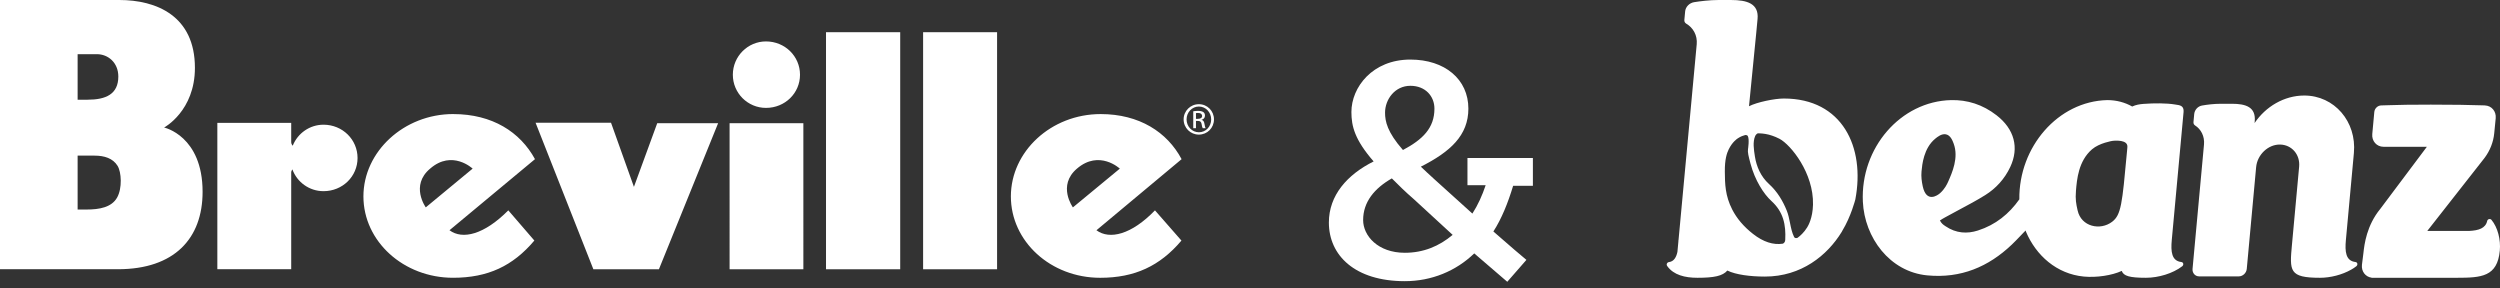 <svg xmlns="http://www.w3.org/2000/svg" width="243" height="28" fill="none" viewBox="0 0 243 28">
    <rect x="0" y="0" width="243" height="28" fill="#333333" stroke="none"/>
    <path fill="#fff" fill-rule="evenodd" d="M11.385 19.2c-.538.962-1.743 1.166-2.964 1.166h-.876v-5.239h1.64c.956 0 1.786.254 2.243.993.376.606.466 2.17-.043 3.08zM7.545 5.265h1.864c1.116 0 2.092.838 2.092 2.173 0 1.712-1.206 2.253-2.981 2.253h-.975V5.264zm8.406 7.13s2.995-1.597 2.995-5.803C18.946 1.541 15.2 0 11.595 0H0v26.169h11.46c5.494 0 8.232-2.995 8.232-7.52 0-5.45-3.741-6.254-3.741-6.254zM80.288 26.17H87.5V3.13h-7.212V26.17zm16.628 0h-7.19V3.13h7.19V26.17zm11.931-9.779s-1.994-1.867-4.168 0c-1.933 1.646-.393 3.767-.393 3.767l4.561-3.767zm6.005-.92l-8.278 6.91c1.28.949 3.412.42 5.689-1.934l2.573 2.938c-2.093 2.471-4.545 3.616-7.893 3.616-4.829 0-8.686-3.543-8.686-7.912 0-4.35 3.893-8.001 8.729-8.001 3.745 0 6.462 1.746 7.866 4.383zM77.761 7.264c0 1.79-1.459 3.223-3.309 3.223-1.767 0-3.22-1.432-3.22-3.223 0-1.79 1.453-3.238 3.22-3.238 1.85 0 3.309 1.448 3.309 3.238zM70.916 26.17h7.171V11.977h-7.171V26.17zM59.39 11.926l2.228 6.237 2.265-6.187h5.918L64.048 26.17h-6.374l-5.618-14.243h7.335zm-18.004 8.23s-1.54-2.122.424-3.766c2.145-1.867 4.13 0 4.13 0l-4.554 3.766zm2.666-9.07c-4.791 0-8.728 3.652-8.728 8.001 0 4.368 3.897 7.912 8.713 7.912 3.383 0 5.815-1.144 7.902-3.618l-2.532-2.935c-2.333 2.352-4.448 2.882-5.717 1.933L52 15.47c-1.438-2.636-4.145-4.382-7.948-4.382zm-9.298 4.272c0 1.791-1.458 3.224-3.31 3.224-1.383 0-2.572-.878-3.024-2.117 0 0-.066.096-.094.175-.02.046-.02.142-.02.142v9.387h-7.18V11.945h7.18v1.875c0 .094.02.157.086.274.054.093.064.054.064.054l.007-.008c.48-1.185 1.64-2.019 2.981-2.019 1.852 0 3.31 1.448 3.31 3.237zm81.687-3.807h-.193v-.558c.047-.007.107-.014.193-.014.299 0 .404.145.404.289 0 .203-.185.283-.404.283zm-.457.91h.264v-.707h.186c.214 0 .318.078.358.287.033.218.073.368.113.42h.28c-.03-.052-.067-.15-.108-.406-.032-.243-.13-.374-.279-.4v-.014c.181-.051.325-.182.325-.399 0-.158-.053-.27-.152-.342-.099-.07-.265-.124-.518-.124-.192 0-.325.02-.46.039h-.009v1.647zm-.65-.859c0-.688.538-1.246 1.193-1.246h.007c.663 0 1.193.558 1.193 1.253 0 .696-.53 1.253-1.193 1.246-.662 0-1.2-.55-1.2-1.253zm2.665 0c0-.82-.65-1.475-1.465-1.475h-.007c-.817 0-1.479.655-1.479 1.475 0 .833.662 1.482 1.479 1.482.822 0 1.472-.65 1.472-1.482z" clip-rule="evenodd"/>
    <path fill="#fff" d="M148.997 18.06v-2.7h-6.36V18h1.77c-.33.99-.75 1.92-1.29 2.76-1.14-1.02-3.72-3.36-3.72-3.36-.48-.42-.9-.84-1.29-1.2 2.85-1.44 4.62-3.03 4.62-5.64 0-2.85-2.28-4.77-5.64-4.77-3.69 0-5.73 2.7-5.73 5.1 0 1.38.33 2.7 2.16 4.8-2.58 1.29-4.35 3.3-4.35 5.94 0 3.21 2.55 5.7 7.38 5.7 2.61 0 4.98-.99 6.75-2.7l3.21 2.76 1.86-2.13c-.06-.03-1.98-1.68-3.21-2.76.81-1.26 1.41-2.76 1.92-4.44h1.92zm-14.37-7.11c0-1.29.96-2.61 2.46-2.61 1.47 0 2.34 1.02 2.34 2.22 0 1.89-1.14 3-3.06 4.02-1.53-1.74-1.74-2.79-1.74-3.63zm1.92 13.62c-2.61 0-4.05-1.65-4.05-3.18 0-1.77 1.11-3.09 2.79-4.05.63.63 1.29 1.29 2.16 2.04 0 0 2.55 2.34 3.75 3.45-1.32 1.11-2.85 1.74-4.65 1.74z"/>
    <path fill="#fff" fill-rule="evenodd" d="M168.031 14.517c-.181.37-.389.965-.377 2.164v.006c.011 1.162.023 2.331.724 3.69.436.845 1.089 1.635 2.016 2.36 1.001.785 1.967 1.09 2.903.948.14-.077.218-.18.228-.373.074-1.458-.173-2.717-1.349-3.78-.738-.669-1.602-2.014-2.025-3.62h-.001c-.195-.74-.292-1.109-.243-1.424 0 0 .151-.96-.02-1.262-.015-.027-.037-.048-.037-.048-.034-.03-.09-.055-.202-.057-.188.048-.453.139-.727.32-.104.068-.547.374-.89 1.076zm3.913 3.367c.815.738 1.354 1.657 1.732 2.597.15.373.231.779.312 1.182.094.473.188.944.393 1.361.06.123.179.143.332.097.256-.187.633-.512.947-1.024.098-.16.533-.9.564-2.207.073-3.07-2.155-5.815-3.253-6.397-.509-.27-1.033-.402-1.033-.402-.447-.113-.825-.133-1.086-.13-.109.057-.198.143-.253.271-.243.562-.123 1.328-.031 1.918l.011.07c.147.95.564 1.94 1.365 2.664zm-1.941-7.558c.782-.399 2.484-.75 3.384-.75 5.696 0 7.921 4.731 6.951 9.812 0 0-.422 1.66-1.267 3.045l-.056.106c-1.406 2.295-3.934 4.344-7.463 4.344-1.43 0-2.836-.183-3.654-.586-.454.526-1.28.703-2.907.703-1.22 0-2.307-.27-2.923-1.12-.038-.054-.074-.11-.067-.18.011-.115.104-.214.218-.226.502-.053.724-.508.826-.99l.092-.99c.002-.064.004-.117.008-.153h.007l1.769-19.038c.08-.86-.339-1.609-1.027-2.01-.124-.072-.188-.208-.175-.352l.077-.833c.042-.444.411-.822.875-.898.551-.09 1.53-.21 2.357-.21h1.222c1.57 0 2.724.345 2.584 1.846l-.126 1.34c-.177 1.829-.705 7.14-.705 7.14zm31.94 10.122c.346 1.59 2.199 1.993 3.36 1.105.874-.669.973-1.74 1.428-6.693l.048-.522c.007-.068.017-.198-.05-.32-.256-.469-1.372-.328-1.402-.324h-.001s-1.263.198-1.983.82c-1.316 1.138-1.466 2.915-1.559 4.024-.072.853.023 1.287.144 1.842l.015.068zm-15.054-2.34c.359 1.646 1.439.89 1.688.666.454-.407.674-.867.784-1.116.393-.888 1.037-2.34.536-3.695-.106-.285-.303-.819-.758-.907-.42-.082-.834.26-1.038.428-1.122.926-1.268 2.514-1.329 3.17v.001l-.002.024c-.044.48.017.962.119 1.429zm24.207 5.227c-.102 1.115-.025 2.031.944 2.136.111.012.186.112.175.228-.006.07-.044.135-.1.179-.914.704-2.316 1.122-3.529 1.122-1.58 0-2.178-.168-2.352-.668-.95.44-2.449.666-3.679.55-2.643-.248-4.652-2.052-5.626-4.35l-.035-.106c-.016-.009-.023-.012-.028-.01-.004.001-.007.006-.013.015-.012.02-.036.06-.113.124-.125.128-.248.258-.372.388-.268.28-.537.562-.817.829-2.269 2.16-4.95 3.303-8.214 2.995-3.661-.345-6.104-3.67-6.267-7.165-.244-5.233 3.673-9.757 8.576-9.872 1.576-.037 3.064.425 4.419 1.475 1.729 1.338 2.214 3.147 1.331 5.025-.552 1.175-1.396 2.086-2.441 2.738-.802.5-1.637.945-2.473 1.39-.451.241-.903.482-1.349.73l-.077.043-.03.017h-.001c-.133.073-.249.137-.467.283.171.31.334.417.492.52l.057.039c1.029.697 2.102.748 3.144.415 1.723-.551 3.03-1.614 4.029-3.03-.062-5.086 3.755-9.535 8.55-9.647.895 0 1.717.226 2.421.625.34-.164.712-.227 1.1-.256 1.041-.078 2.247-.078 3.05.057.07.007.291.044.358.058.402.082.518.313.48.715l-.17 1.852-.185 2.006-.086.936-.702 7.614zm17.867 2.135c-.969-.105-1.046-1.022-.943-2.138l.701-7.618.078-.854c.279-3.026-1.892-5.58-4.833-5.575-1.945.003-3.744 1.075-4.822 2.677l.015-.166c.128-1.391-.864-1.71-2.216-1.71h-1.052c-.712 0-1.382.088-1.857.172-.4.07-.72.42-.757.832l-.071.772c-.013.133.042.26.148.326.591.371.947 1.066.874 1.861l-.153 1.665-.96 10.42c-.036.403.251.73.643.73h3.851c.392 0 .74-.327.777-.73l.91-9.888c.111-1.204 1.162-2.219 2.331-2.196 1.132.022 1.957.975 1.849 2.148l-.074.803-.621 6.755h-.001v.008c-.237 2.578-.295 3.236 2.73 3.236 1.007 0 2.144-.29 3.024-.79.159-.086.324-.194.504-.333.056-.043.094-.11.1-.179.011-.116-.064-.216-.175-.228zm12.797-4.011c.02-.098.124-.171.237-.171.068 0 .13.027.168.073.617.742.914 1.933.817 2.993-.236 2.553-1.8 2.643-4.169 2.646h-8.295l.001-.01c-.595-.079-1.009-.61-.939-1.249l.147-1.171c.088-.811.308-2.653 1.64-4.271l4.525-6.032h-4.214c-.667 0-1.156-.554-1.093-1.239l.197-2.14c.033-.355.339-.642.685-.642l.803-.023c1.169-.034 1.821-.053 4.004-.053 2.518 0 3.432.026 5.042.07l.222.006v.003c.644.026 1.109.572 1.044 1.242l-.144 1.469c-.083.85-.409 1.681-.937 2.387l-5.569 7.099h4.084c.888-.043 1.587-.248 1.744-.987z" clip-rule="evenodd"/>
</svg>
